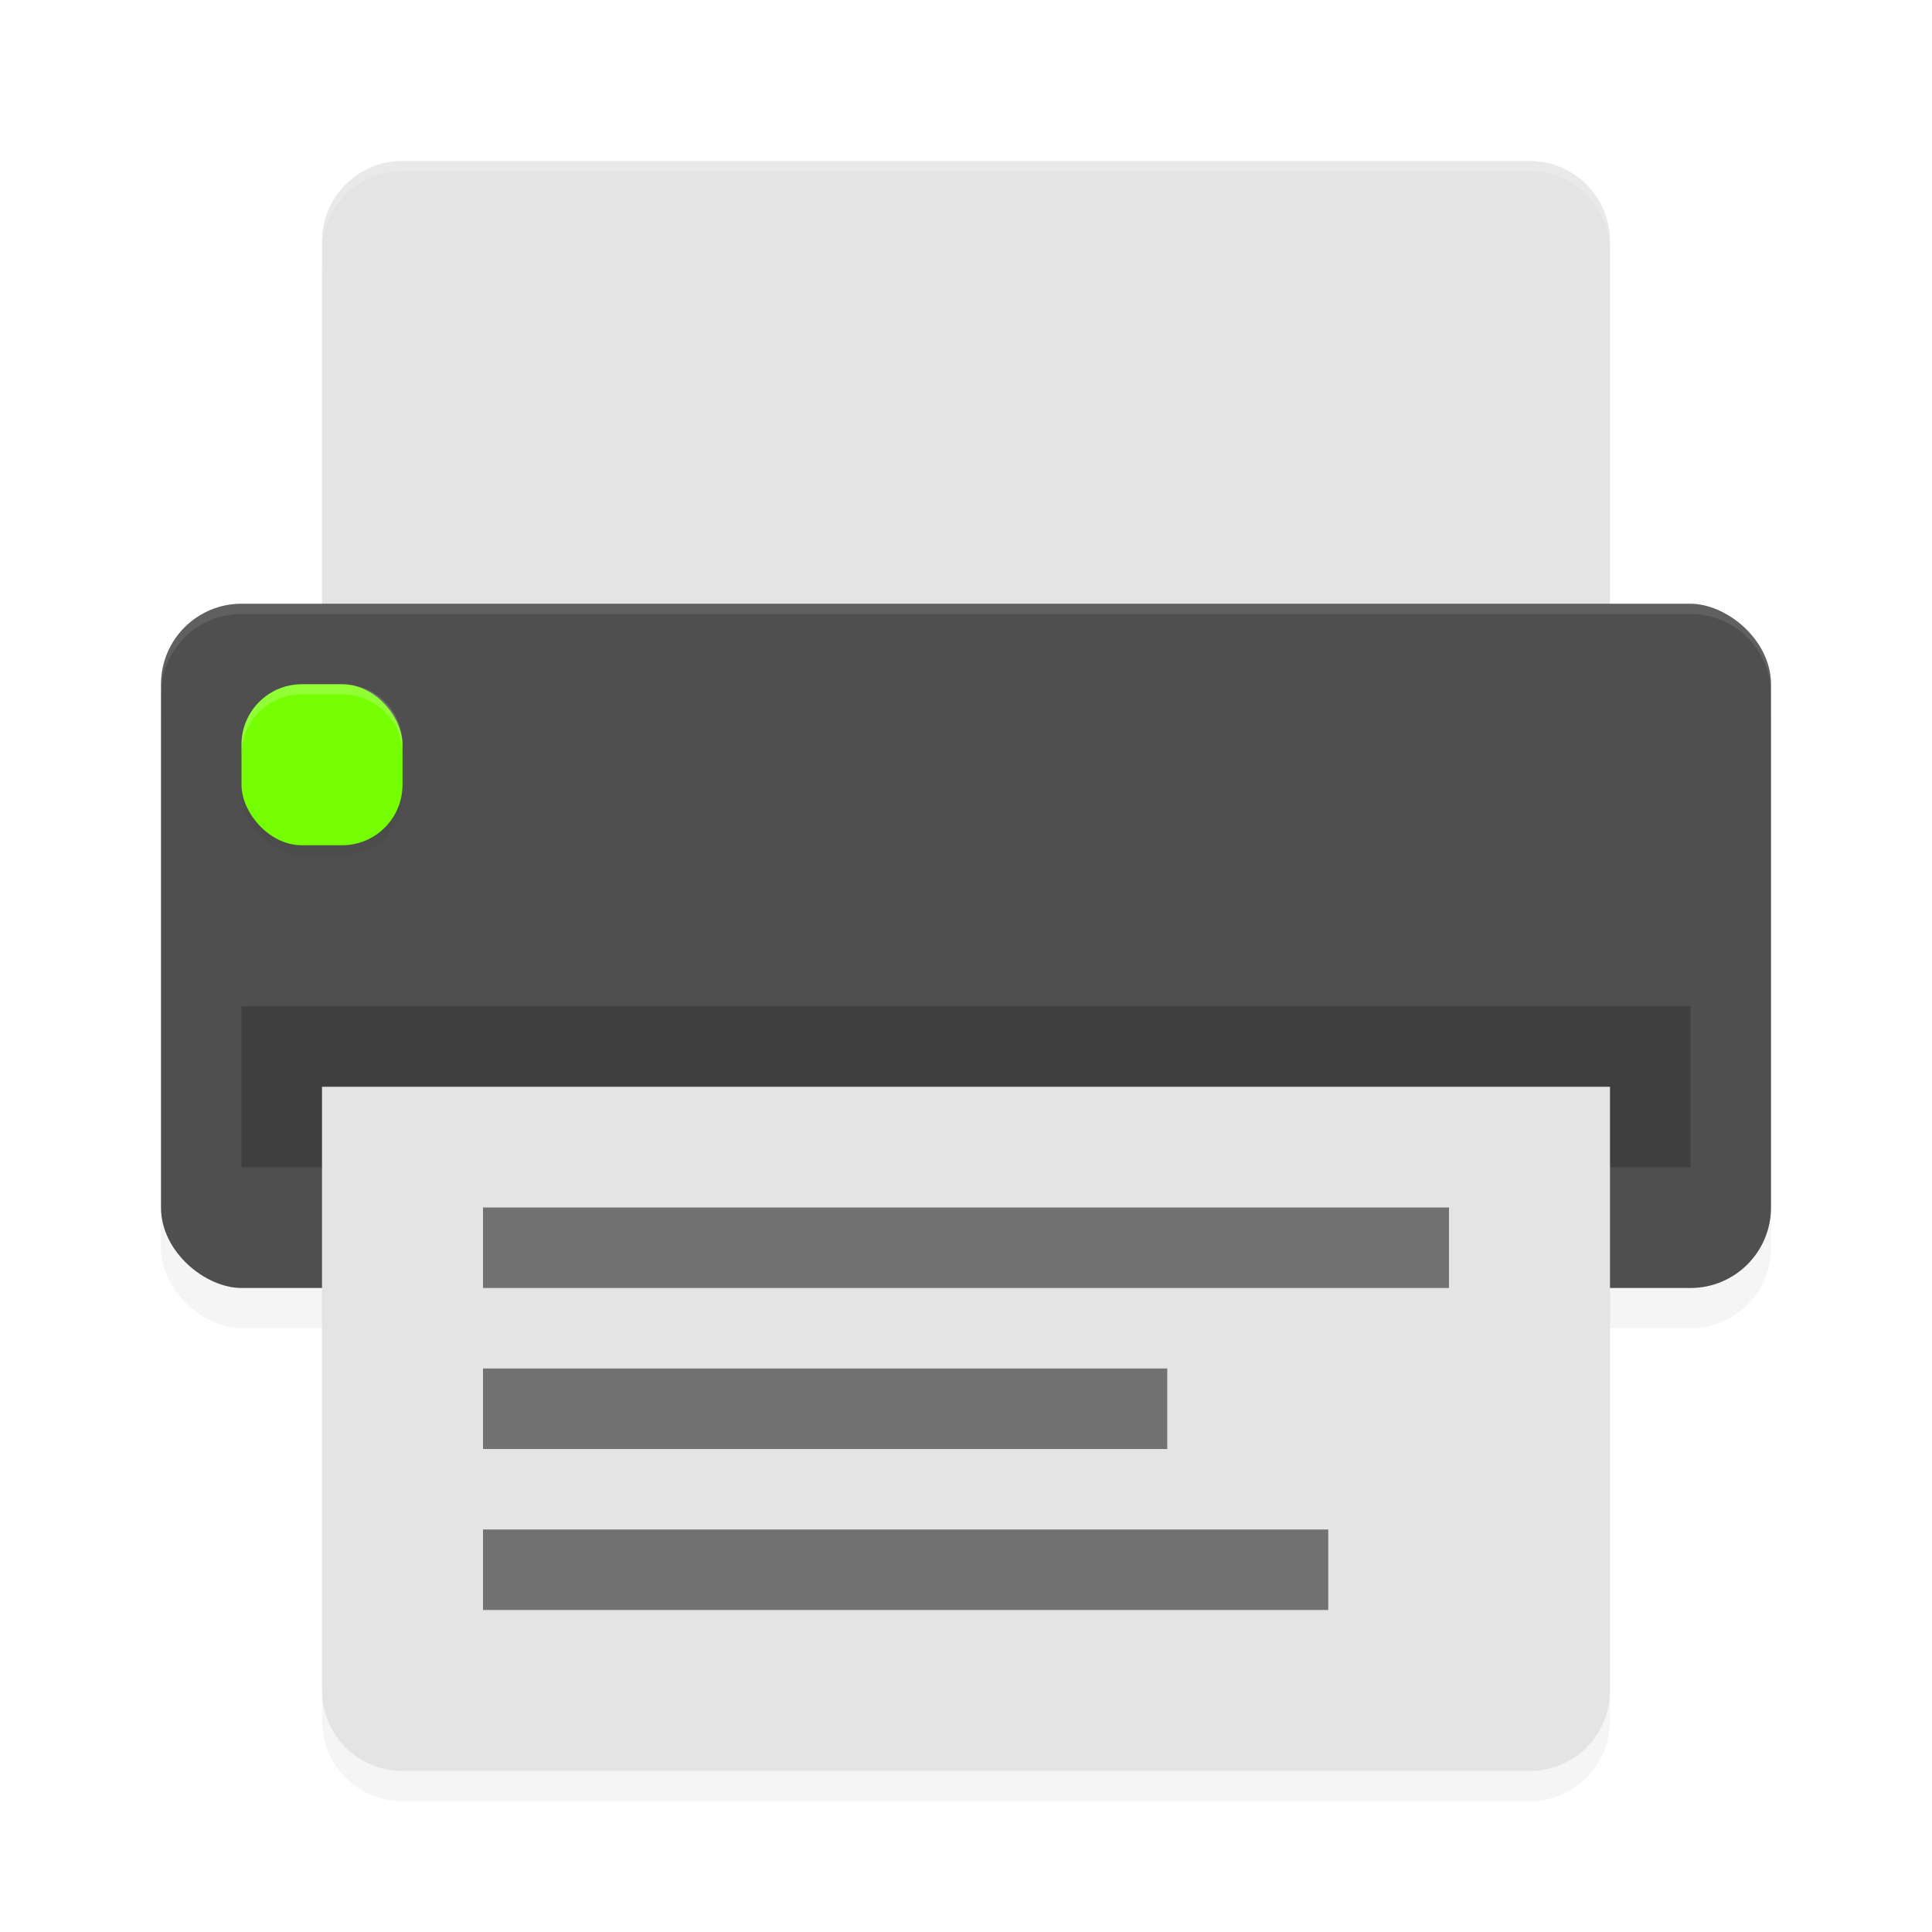 <?xml version='1.0' encoding='utf-8'?>
<svg xmlns="http://www.w3.org/2000/svg" width="192" height="192" version="1" id="svg30">
  <defs>
    <filter style="color-interpolation-filters:sRGB" id="filter881" x="-0.057" y="-0.108" width="1.115" height="1.216">
      <feGaussianBlur stdDeviation="3.062"/>
    </filter>
    <filter style="color-interpolation-filters:sRGB" id="filter885" x="-0.08" y="-0.034" width="1.161" height="1.068">
      <feGaussianBlur stdDeviation="2.28"/>
    </filter>
    <filter style="color-interpolation-filters:sRGB" id="filter889" x="-0.108" y="-0.108" width="1.216" height="1.216">
      <feGaussianBlur stdDeviation="0.72"/>
    </filter>
    <filter style="color-interpolation-filters:sRGB" id="filter973" x="-0.035" y="-0.079" width="1.069" height="1.158">
      <feGaussianBlur stdDeviation="1.84"/>
    </filter>
  </defs>
  <path style="filter:url(#filter973);opacity:0.2;fill:#000000" d="m 40,19 c -4.432,0 -8,3.568 -8,8 V 75 H 160 V 27 c 0,-4.432 -3.568,-8 -8,-8 z"/>
  <rect style="filter:url(#filter885);opacity:0.2" width="68" height="160" x="-132" y="-176" rx="8" ry="8" transform="matrix(0,-1,-1,0,0,0)"/>
  <path style="filter:url(#filter881);opacity:0.2" d="m 32,111 v 60 c 0,4.432 3.568,8 8,8 h 112 c 4.432,0 8,-3.568 8,-8 v -60 z"/>
  <path style="fill:#e4e4e4" d="m 40,16 c -4.432,0 -8,3.568 -8,8 V 72 H 160 V 24 c 0,-4.432 -3.568,-8 -8,-8 z"/>
  <rect fill="#4f4f4f" width="68" height="160" x="-128" y="-176" rx="8" ry="8" transform="matrix(0,-1,-1,0,0,0)"/>
  <path style="opacity:0.1;fill:#ffffff" d="M 24 60.016 C 19.568 60.016 16 63.584 16 68.016 L 16 69.016 C 16 64.584 19.568 61.016 24 61.016 L 168 61.016 C 172.432 61.016 176 64.584 176 69.016 L 176 68.016 C 176 63.584 172.432 60.016 168 60.016 L 24 60.016 z "/>
  <rect style="opacity:0.2" width="144" height="16" x="24" y="100"/>
  <rect style="filter:url(#filter889);opacity:0.2;mix-blend-mode:normal" width="16" height="16" x="24" y="69" rx="6" ry="6"/>
  <rect style="fill:#76ff03" width="16" height="16" x="24" y="68" rx="6" ry="6"/>
  <path style="fill:#e4e4e4" d="m 32,108 v 60 c 0,4.432 3.568,8 8,8 h 112 c 4.432,0 8,-3.568 8,-8 v -60 z"/>
  <path style="opacity:0.2;fill:#ffffff" d="M 40 16 C 35.568 16 32 19.568 32 24 L 32 25 C 32 20.568 35.568 17 40 17 L 152 17 C 156.432 17 160 20.568 160 25 L 160 24 C 160 19.568 156.432 16 152 16 L 40 16 z "/>
  <rect style="opacity:0.5" width="84" height="8" x="48" y="152"/>
  <rect style="opacity:0.5" width="68" height="8" x="48" y="136"/>
  <rect style="opacity:0.5" width="96" height="8" x="48" y="120"/>
  <path style="opacity:0.2;fill:#ffffff" d="M 30 68 C 26.676 68 24 70.676 24 74 L 24 75 C 24 71.676 26.676 69 30 69 L 34 69 C 37.324 69 40 71.676 40 75 L 40 74 C 40 70.676 37.324 68 34 68 L 30 68 z "/>
</svg>

